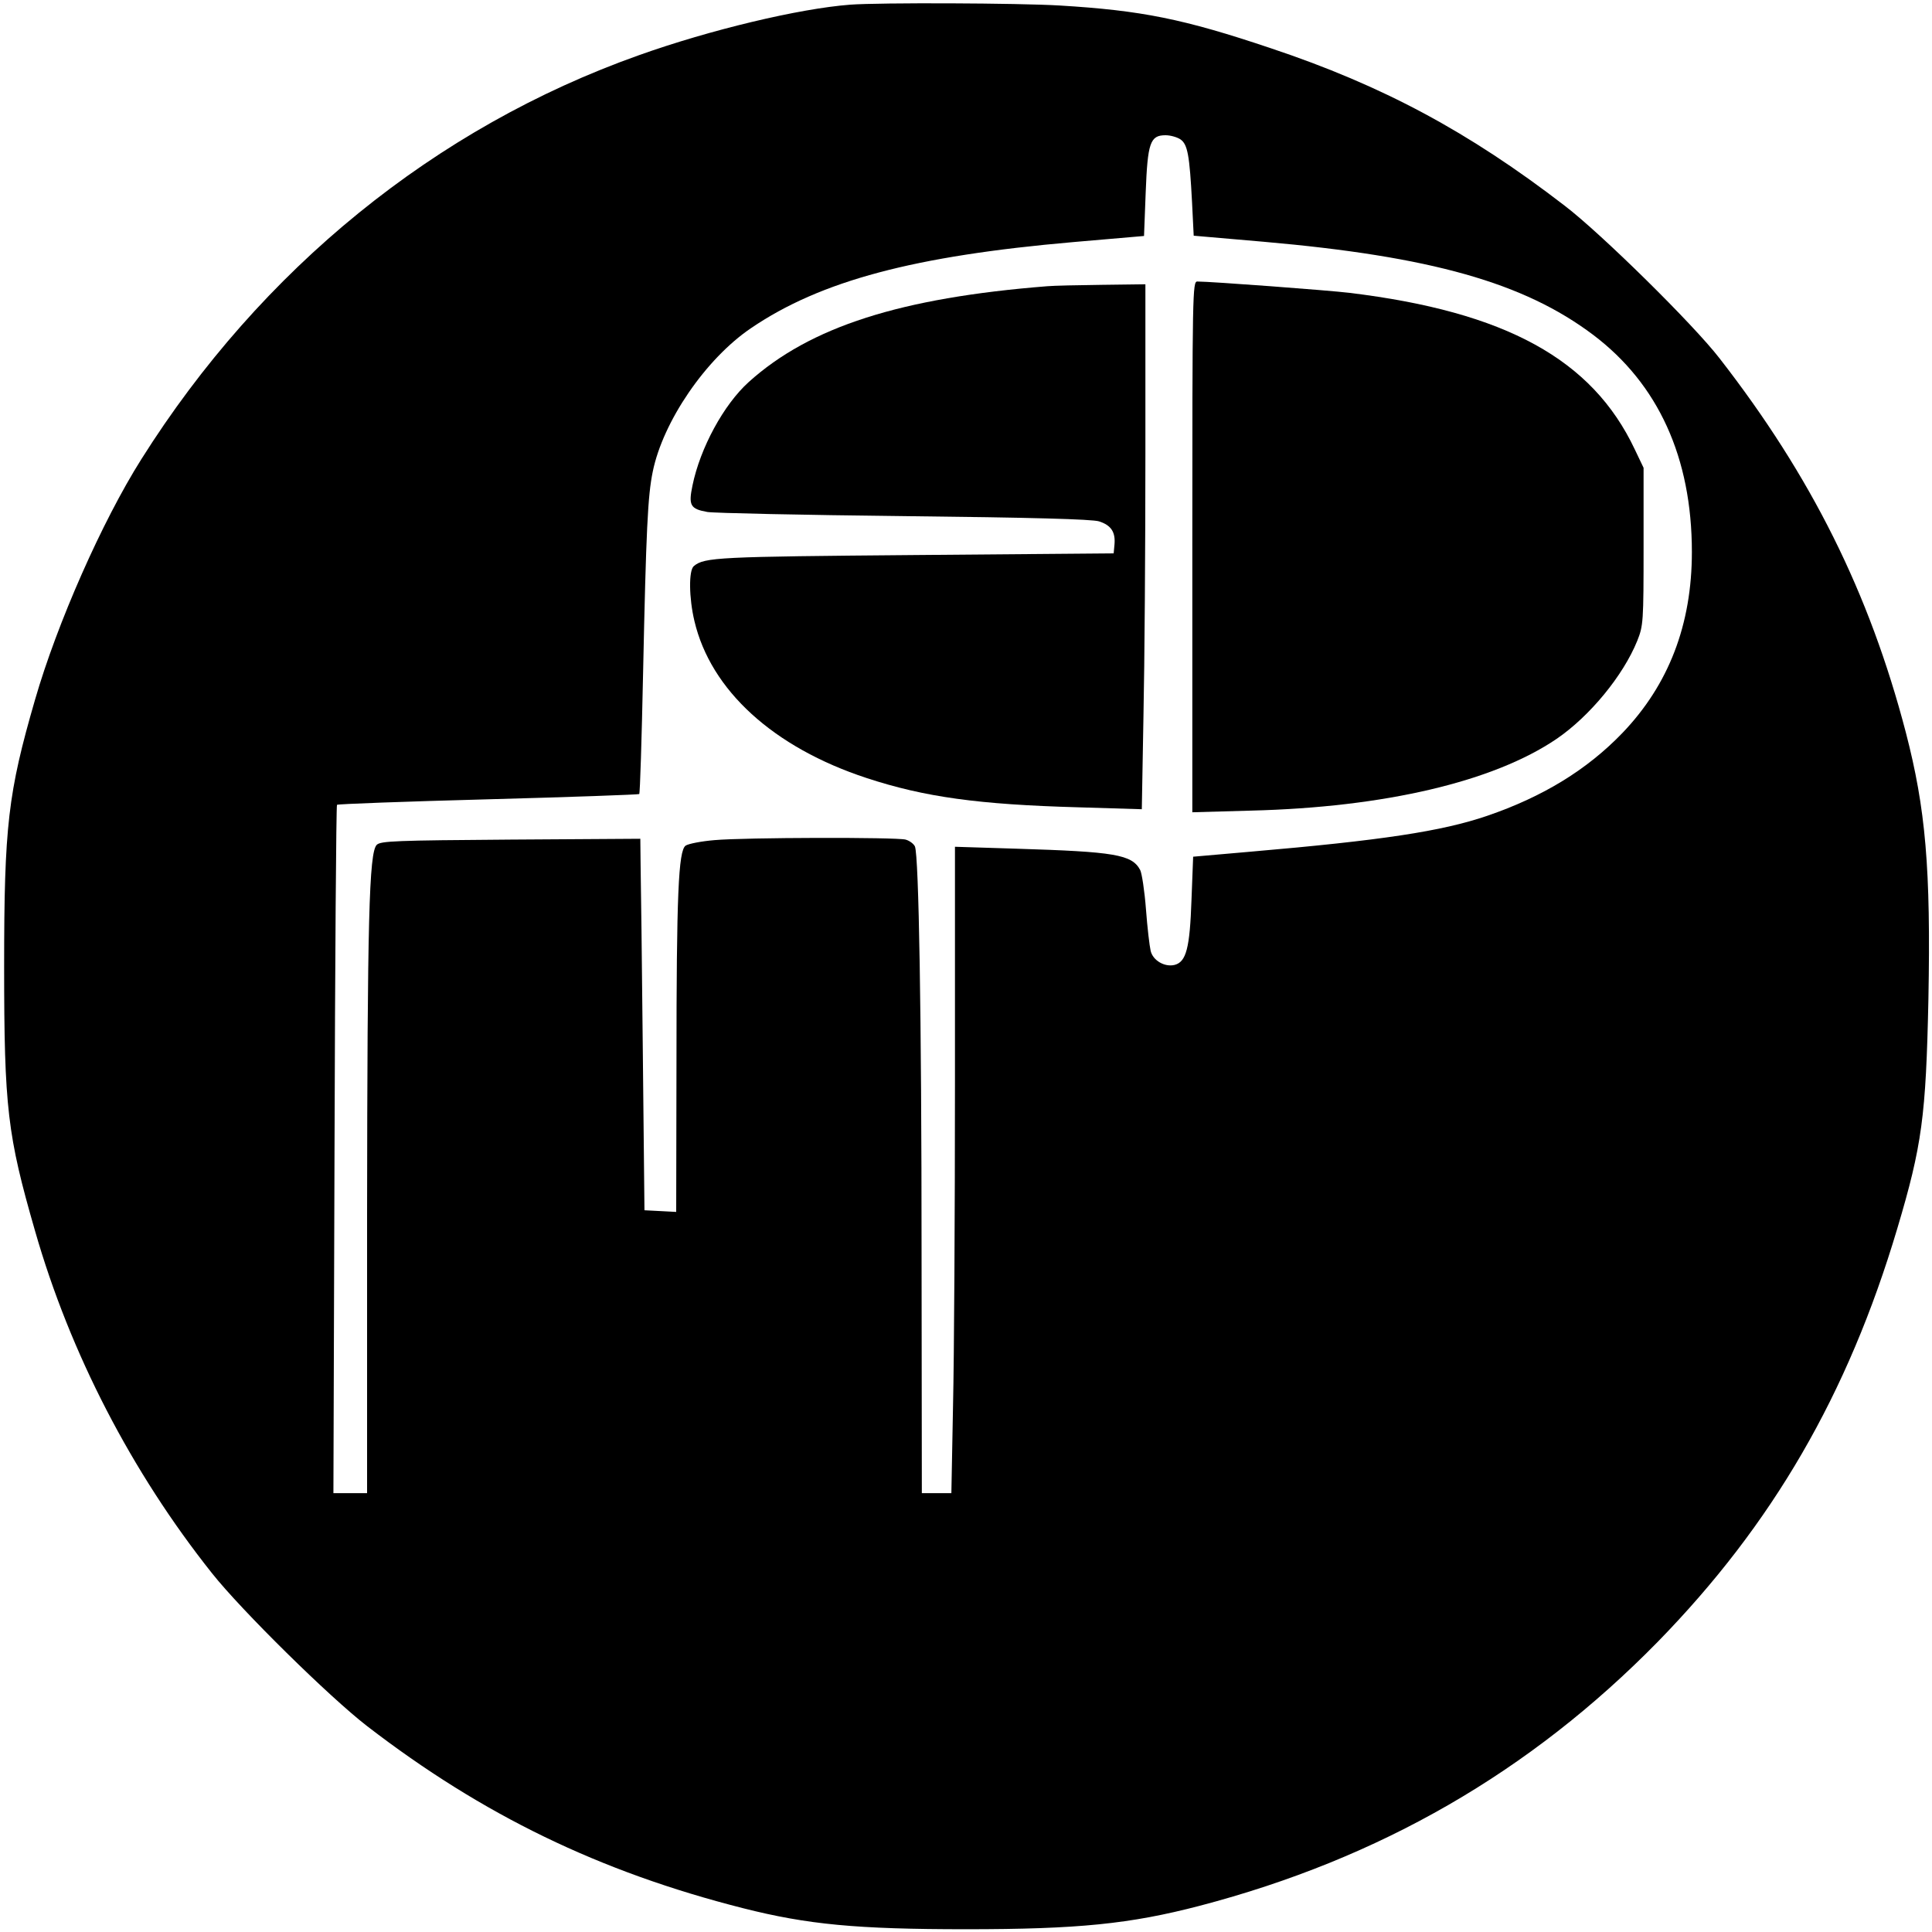<?xml version="1.0" standalone="no"?>
<!DOCTYPE svg PUBLIC "-//W3C//DTD SVG 20010904//EN"
 "http://www.w3.org/TR/2001/REC-SVG-20010904/DTD/svg10.dtd">
<svg version="1.0" xmlns="http://www.w3.org/2000/svg"
 width="700pt" height="700pt" viewBox="0 0 700 700"
 preserveAspectRatio="xMidYMid meet">
<g transform="translate(0,700) scale(0.1,-0.1)"
fill="#000000" stroke="none">
<path d="M3080 6983 c-184 -14 -507 -91 -765 -183 -738 -262 -1369 -775 -1803
-1464 -142 -225 -305 -594 -385 -871 -98 -338 -112 -458 -112 -965 0 -515 12
-613 112 -960 127 -443 350 -874 641 -1240 107 -135 426 -449 562 -554 418
-322 842 -528 1363 -660 233 -59 411 -76 807 -76 407 0 594 19 847 85 653 171
1197 485 1659 956 416 426 689 896 868 1497 90 302 104 407 113 832 9 474 -10
690 -82 967 -132 505 -342 927 -675 1355 -95 123 -427 450 -560 552 -349 269
-661 436 -1065 571 -318 107 -469 137 -765 155 -151 9 -653 11 -760 3z m1197
-488 c26 -18 33 -57 42 -228 l6 -121 254 -22 c605 -53 942 -148 1193 -337 236
-178 358 -445 358 -787 0 -263 -84 -481 -252 -656 -128 -133 -288 -231 -490
-300 -164 -56 -382 -89 -859 -130 l-206 -18 -6 -156 c-6 -175 -19 -225 -61
-236 -36 -9 -79 16 -87 51 -4 17 -12 84 -17 151 -5 66 -15 131 -21 142 -30 56
-92 66 -448 77 l-223 7 0 -854 c0 -470 -3 -997 -7 -1171 l-6 -317 -54 0 -53 0
-1 873 c0 859 -10 1435 -24 1470 -4 9 -19 21 -34 25 -35 9 -582 8 -693 -2 -47
-4 -94 -13 -104 -20 -26 -19 -33 -178 -33 -789 l-1 -538 -57 3 -58 3 -6 580
c-3 319 -7 622 -8 673 l-1 93 -470 -3 c-416 -3 -471 -5 -485 -19 -28 -28 -34
-271 -35 -1341 l0 -1008 -61 0 -61 0 4 1245 c2 684 6 1246 9 1249 3 3 249 12
548 20 299 8 545 17 547 19 3 2 9 199 14 438 11 521 17 643 35 730 37 182 192
409 356 520 253 172 593 262 1169 312 l255 22 6 157 c7 181 16 208 72 208 18
0 42 -7 54 -15z"/>
<path d="M4320 5019 l0 -962 213 6 c484 12 879 105 1107 260 120 82 241 229
292 355 22 55 23 68 23 342 l0 285 -32 67 c-154 326 -467 498 -1034 567 -74 9
-502 41 -551 41 -17 0 -18 -37 -18 -961z"/>
<path d="M3795 5963 c-532 -42 -860 -147 -1082 -347 -91 -82 -176 -239 -204
-375 -15 -72 -8 -85 54 -96 23 -4 344 -11 712 -15 459 -5 682 -11 707 -19 44
-14 60 -39 56 -84 l-3 -32 -720 -6 c-712 -6 -763 -8 -801 -40 -19 -15 -18
-115 2 -199 59 -251 286 -458 624 -569 210 -69 406 -96 766 -106 l231 -7 6
338 c4 187 7 615 7 952 l0 612 -157 -2 c-87 -1 -176 -3 -198 -5z"/>
</g>
</svg>
